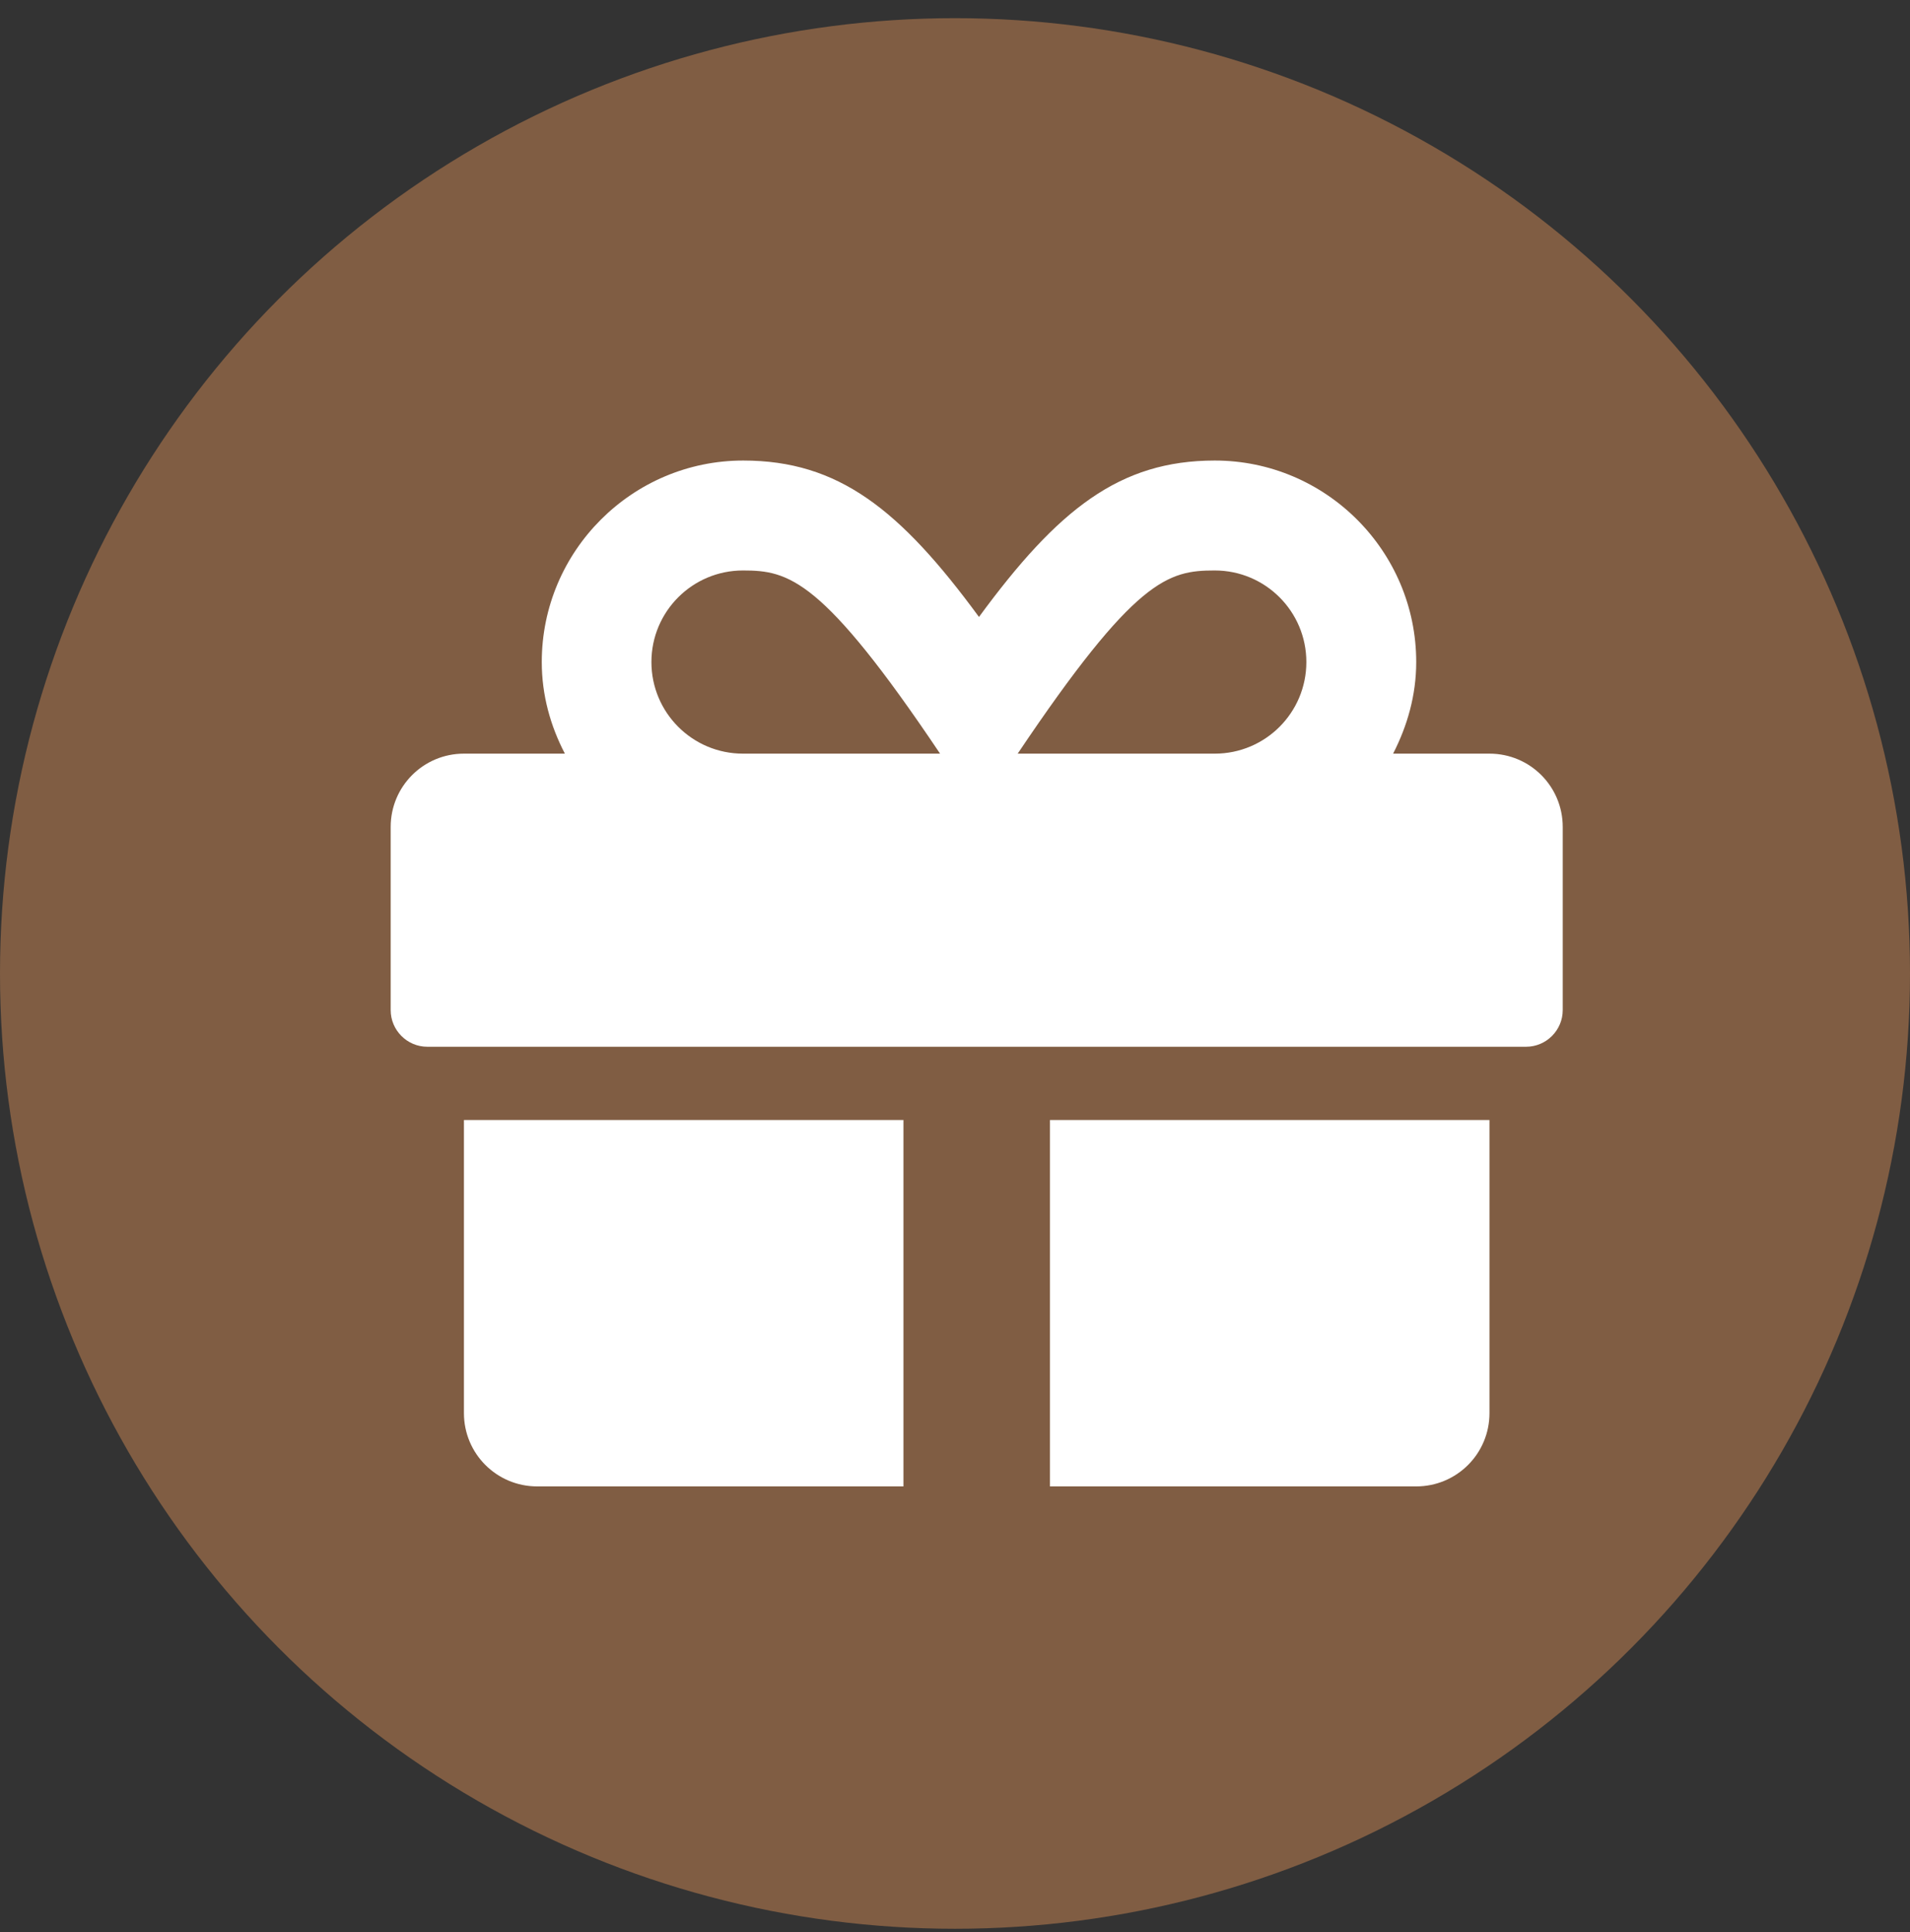 <svg width="88" height="89" viewBox="0 0 88 89" fill="none" xmlns="http://www.w3.org/2000/svg">
<rect x="0" y="0" width="88" height="89" fill="#333333" stroke="none"/>
<circle cx="44" cy="44.837" r="44" fill="#805D43"/>
<path d="M21.375 65.087C21.375 66.954 22.883 68.462 24.75 68.462H41.625V51.587H21.375V65.087ZM48.375 68.462H65.25C67.117 68.462 68.625 66.954 68.625 65.087V51.587H48.375V68.462ZM68.625 34.712H64.185C64.839 33.436 65.25 32.023 65.25 30.493C65.25 25.378 61.084 21.212 55.969 21.212C51.581 21.212 48.744 23.459 45.105 28.416C41.467 23.459 38.63 21.212 34.242 21.212C29.127 21.212 24.961 25.378 24.961 30.493C24.961 32.023 25.362 33.436 26.026 34.712H21.375C19.508 34.712 18 36.22 18 38.087V46.525C18 47.453 18.759 48.212 19.688 48.212H70.312C71.241 48.212 72 47.453 72 46.525V38.087C72 36.22 70.492 34.712 68.625 34.712ZM34.232 34.712C31.901 34.712 30.013 32.824 30.013 30.493C30.013 28.163 31.901 26.275 34.232 26.275C36.331 26.275 37.881 26.623 43.312 34.712H34.232ZM55.969 34.712H46.888C52.309 26.644 53.817 26.275 55.969 26.275C58.3 26.275 60.188 28.163 60.188 30.493C60.188 32.824 58.3 34.712 55.969 34.712Z" fill="white"/>
</svg>
